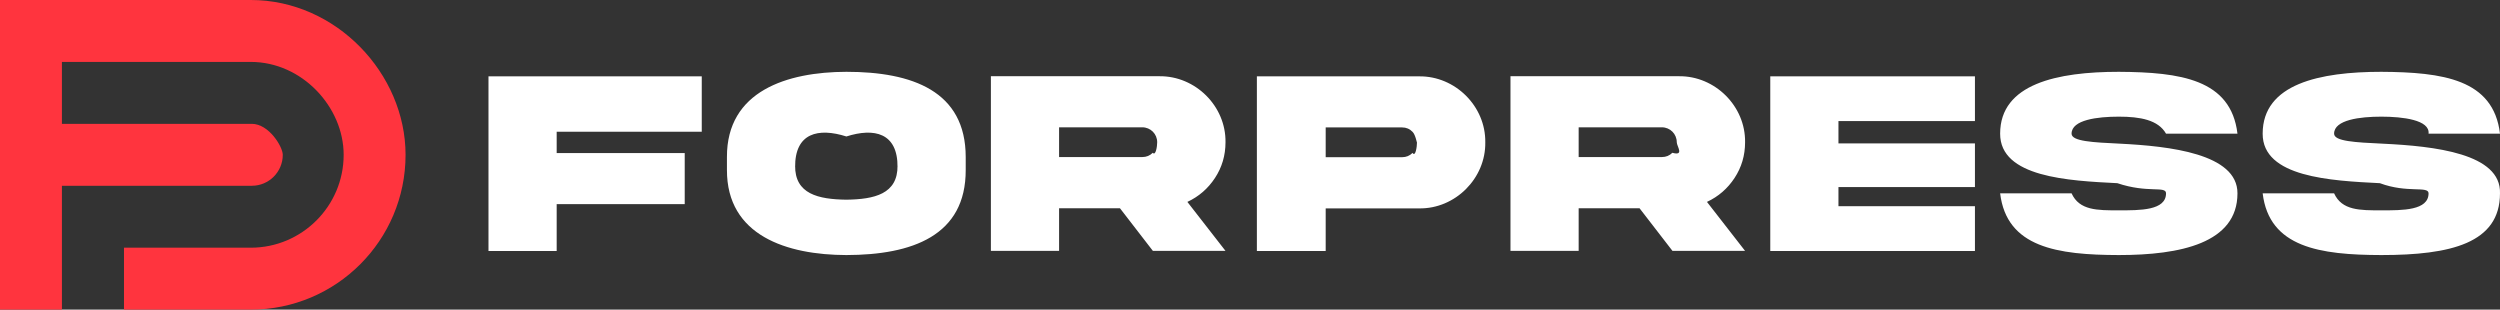 <svg
        xmlns="http://www.w3.org/2000/svg"
        xmlns:xlink="http://www.w3.org/1999/xlink"
        width="218px" height="27px">
    <rect width="100%" height="100%" fill="#333333" stroke="none"/>
    <path fill-rule="evenodd"  fill="rgb(255, 255, 255)"
          d="M207.652,10.172 C205.802,10.172 203.533,10.444 203.533,11.656 C203.533,12.325 205.383,12.415 207.776,12.529 C212.31,12.744 218.11,13.39 217.999,16.858 C217.999,21.210 213.7,22.241 207.652,22.241 C202.308,22.229 197.871,21.584 197.304,16.858 L203.533,16.858 C204.214,18.36 205.791,18.342 207.652,18.342 C209.501,18.342 211.770,18.36 211.770,16.858 C211.770,16.189 209.921,16.87 207.527,15.974 C203.272,15.759 197.293,15.464 197.304,11.656 C197.304,7.305 202.296,6.262 207.652,6.262 C212.996,6.296 217.432,6.897 217.999,11.656 L211.770,11.656 C211.90,10.455 209.512,10.172 207.652,10.172 ZM184.884,12.529 C189.139,12.744 195.119,13.39 195.107,16.858 C195.107,21.210 190.115,22.241 184.760,22.241 C179.416,22.229 174.979,21.584 174.412,16.858 L180.641,16.858 C181.322,18.36 182.899,18.342 184.760,18.342 C186.609,18.342 188.878,18.36 188.878,16.858 C188.878,16.189 187.29,16.87 184.635,15.974 C180.380,15.759 174.401,15.464 174.412,11.656 C174.412,7.305 179.404,6.262 184.760,6.262 C190.104,6.296 194.540,6.897 195.107,11.656 L188.878,11.656 C188.198,10.455 186.620,10.172 184.760,10.172 C182.910,10.172 180.641,10.444 180.641,11.656 C180.641,12.325 182.490,12.415 184.884,12.529 ZM154.368,6.658 L172.215,6.658 L172.215,10.557 L160.313,10.557 L160.313,12.506 L172.215,12.506 L172.215,16.31 L160.313,16.31 L160.313,17.980 L172.215,17.980 L172.215,21.890 L154.368,21.890 L154.368,6.658 ZM145.840,21.878 L142.969,18.161 L137.659,18.161 L137.659,21.878 L131.714,21.878 L131.714,6.647 L146.407,6.647 C149.550,6.613 152.217,9.254 152.171,12.405 C152.171,13.549 151.865,14.592 151.252,15.521 C150.651,16.439 149.845,17.141 148.847,17.606 L152.171,21.878 L145.840,21.878 ZM144.910,11.101 L137.659,11.101 L137.659,13.696 L144.910,13.696 C145.273,13.696 145.579,13.572 145.829,13.323 C146.90,13.62 146.214,12.755 146.214,12.405 C146.214,11.679 145.636,11.101 144.910,11.101 ZM123.754,18.172 L115.6,18.172 L115.6,21.890 L109.60,21.890 L109.60,6.658 L123.754,6.658 C126.896,6.624 129.563,9.265 129.517,12.415 C129.563,15.555 126.896,18.217 123.754,18.172 ZM123.175,11.497 C122.925,11.237 122.619,11.112 122.267,11.112 L115.6,11.112 L115.6,13.707 L122.267,13.707 C122.619,13.707 122.925,13.583 123.175,13.333 C123.436,13.73 123.561,12.767 123.561,12.415 C123.561,12.53 123.436,11.747 123.175,11.497 ZM100.532,21.878 L97.662,18.161 L92.352,18.161 L92.352,21.878 L86.406,21.878 L86.406,6.647 L101.100,6.647 C104.243,6.613 106.909,9.254 106.864,12.405 C106.864,13.549 106.557,14.592 105.945,15.521 C105.343,16.439 104.538,17.141 103.539,17.606 L106.864,21.878 L100.532,21.878 ZM99.602,11.101 L92.352,11.101 L92.352,13.696 L99.602,13.696 C99.965,13.696 100.271,13.572 100.521,13.323 C100.782,13.62 100.907,12.755 100.907,12.405 C100.907,11.679 100.328,11.101 99.602,11.101 ZM73.805,22.241 C68.64,22.229 63.367,20.563 63.389,14.807 L63.389,13.696 C63.367,7.928 68.64,6.274 73.805,6.262 C79.546,6.262 84.210,7.939 84.210,13.696 L84.210,14.807 C84.232,20.563 79.535,22.229 73.805,22.241 ZM78.264,14.59 C78.298,11.577 76.233,11.124 73.805,11.90 C71.366,11.124 69.301,11.577 69.335,14.59 L69.335,14.433 C69.301,16.926 71.366,17.379 73.805,17.413 C76.233,17.379 78.298,16.926 78.264,14.433 L78.264,14.59 ZM48.542,13.345 L59.707,13.345 L59.707,17.799 L48.542,17.799 L48.542,21.890 L42.596,21.890 L42.596,6.658 L61.193,6.658 L61.193,11.486 L48.542,11.486 L48.542,13.345 Z"/>
    <path fill-rule="evenodd"  fill="rgb(255, 52, 62)"
          d="M21.869,0.0 L0.0,0.0 L0.0,26.999 L5.400,26.999 L5.399,16.199 L21.959,16.199 C23.449,16.199 24.658,14.991 24.658,13.500 C24.658,12.8 23.449,10.799 21.959,10.799 L5.399,10.799 L5.399,5.399 L21.869,5.399 C26.334,5.399 29.967,9.33 29.967,13.500 C29.967,17.966 26.334,21.599 21.869,21.599 L10.812,21.599 L10.812,26.999 L21.869,26.999 C29.323,26.999 35.365,20.955 35.365,13.500 C35.365,6.44 29.323,0.0 21.869,0.0 Z"/>
</svg>